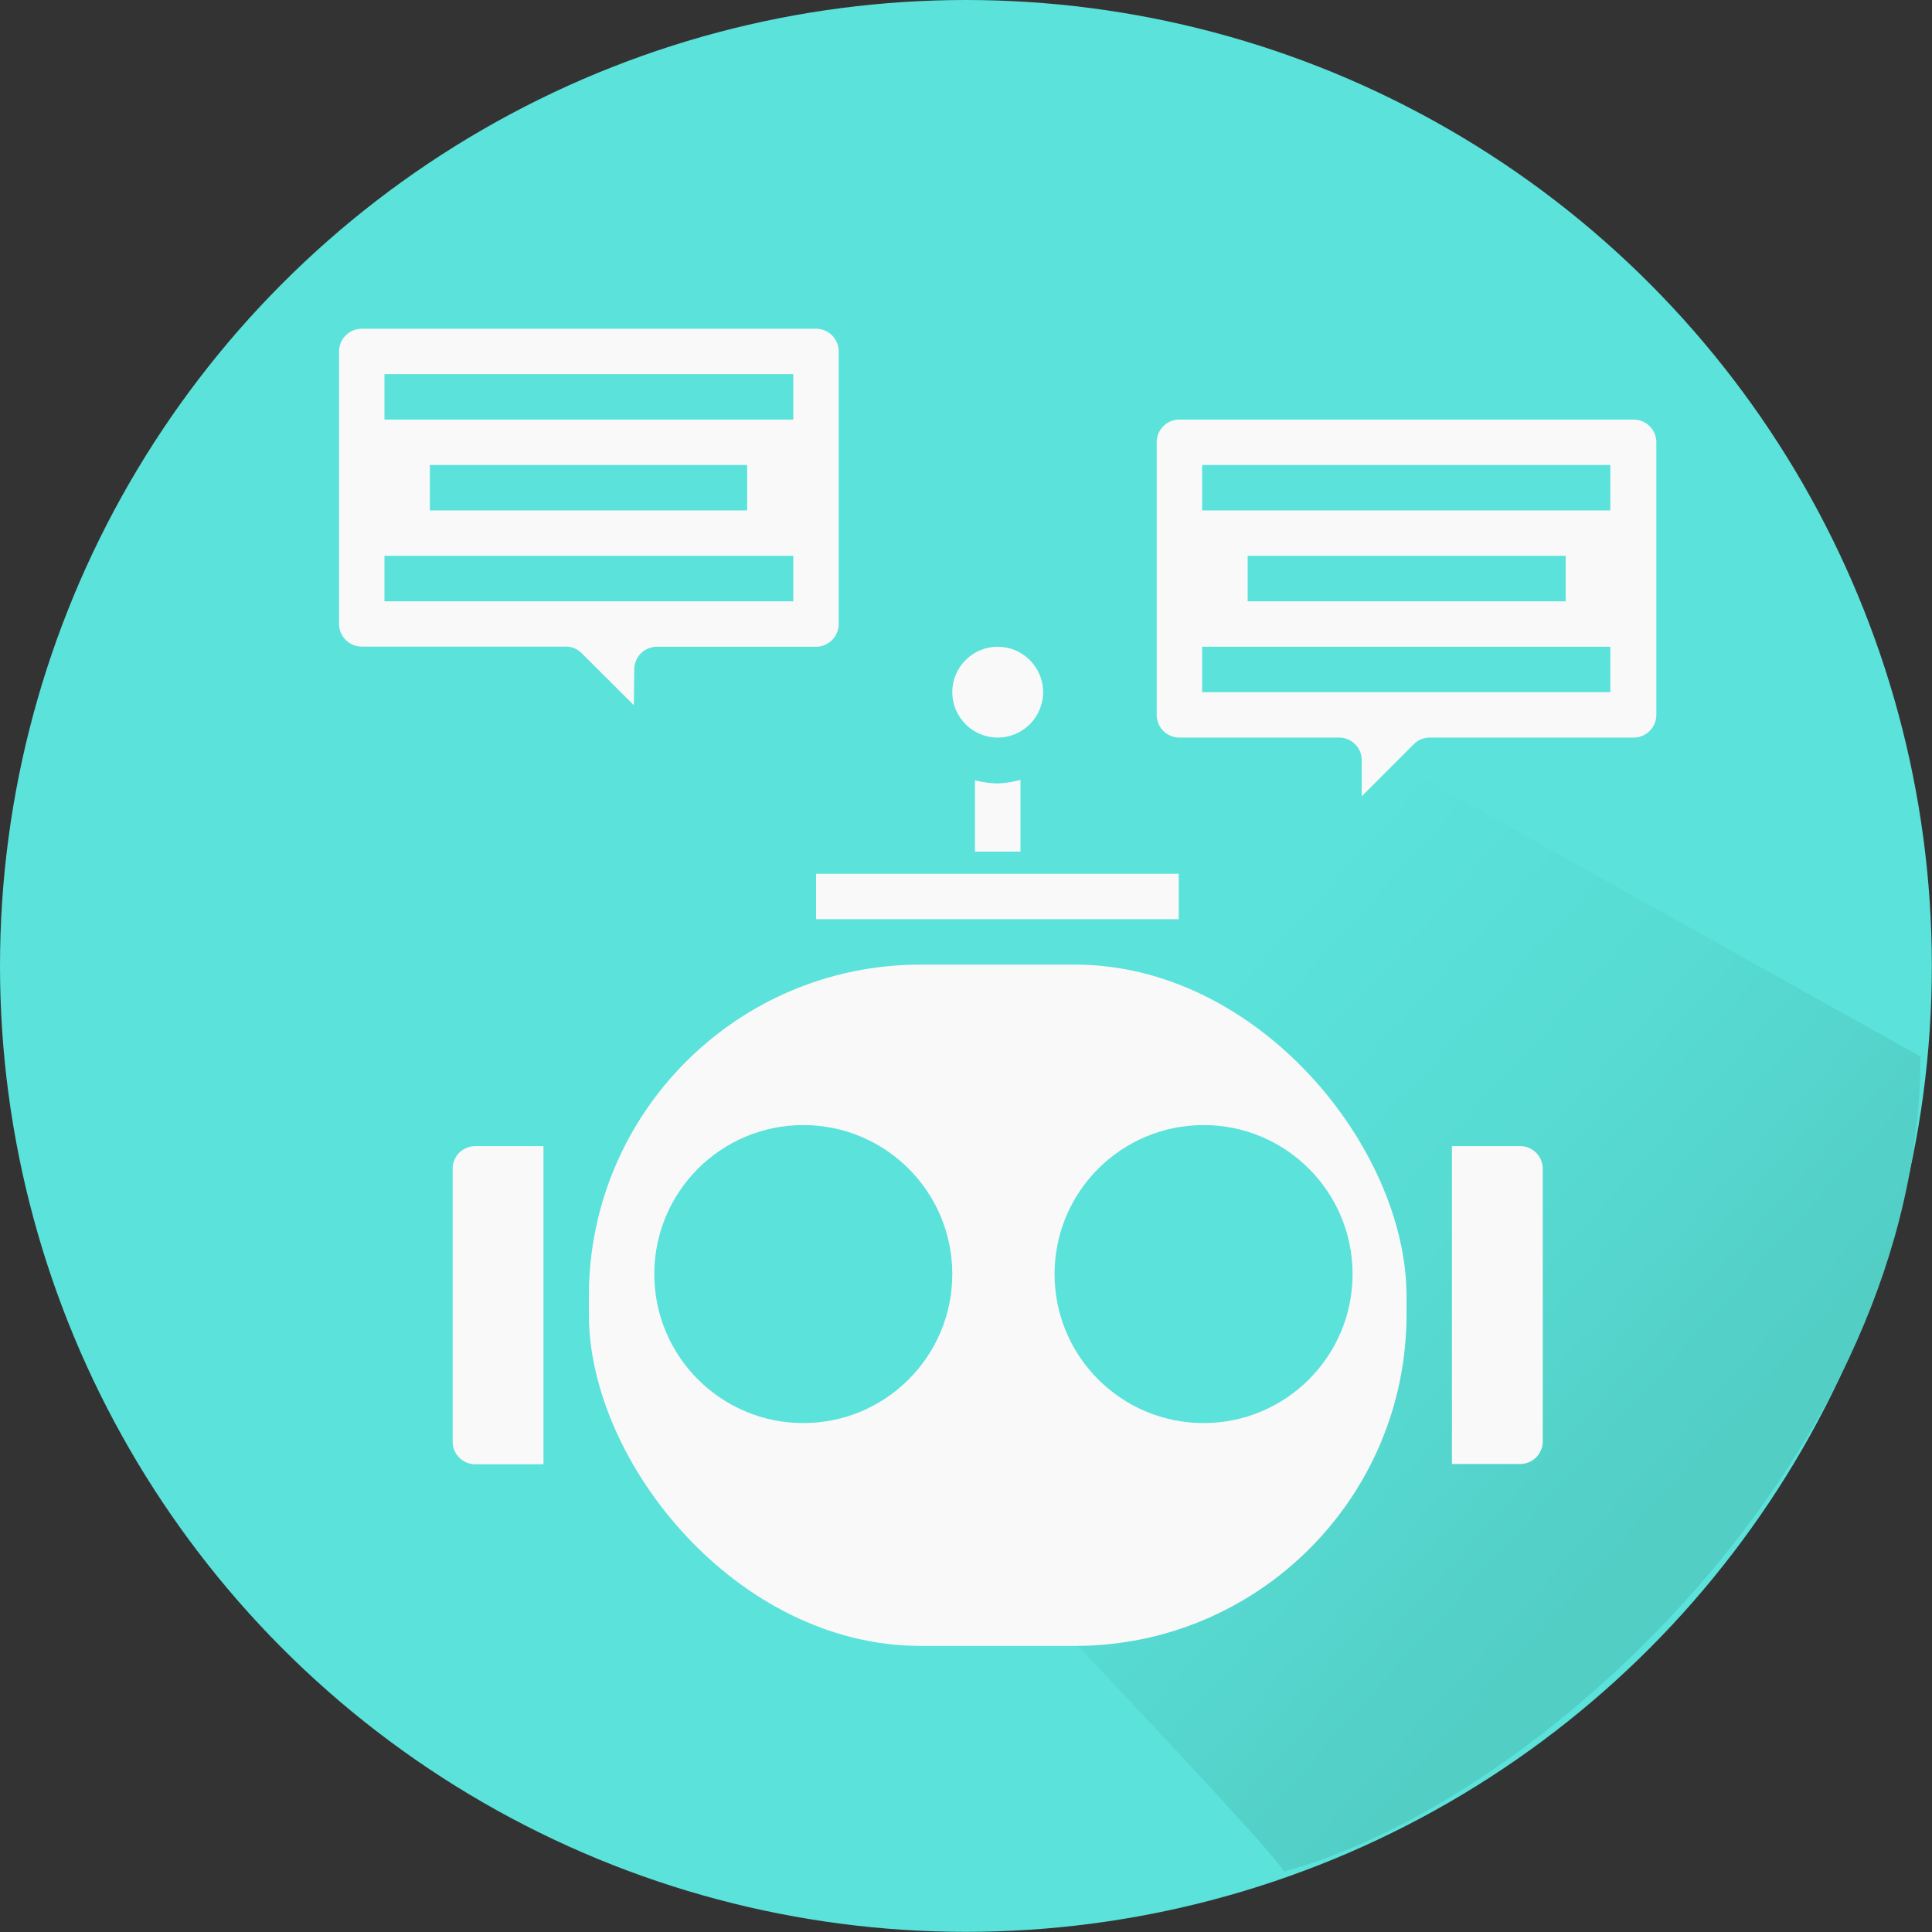 <svg xmlns="http://www.w3.org/2000/svg" xmlns:xlink="http://www.w3.org/1999/xlink" viewBox="0 0 133.17 133.17"><rect x="0" y="0" width="133.17" height="133.17" fill="#333333" stroke="none"/><defs><style>.cls-1{fill:#5ae2db;}.cls-2{fill:url(#linear-gradient);}.cls-3{fill:#f9f9f9;}</style><linearGradient id="linear-gradient" x1="79.2" y1="72.82" x2="126.24" y2="115.12" gradientUnits="userSpaceOnUse"><stop offset="0" stop-color="#5ae2db"/><stop offset="0.36" stop-color="#57dbd3"/><stop offset="0.75" stop-color="#52cec5"/></linearGradient></defs><g id="Layer_2" data-name="Layer 2"><g id="Layer_1-2" data-name="Layer 1"><circle class="cls-1" cx="66.58" cy="66.58" r="66.58"/><path class="cls-2" d="M50.21,88.17S88.48,128,88.48,129c17.66-4.73,43.89-28.94,43.89-56.18L89,48.59Z"/><path class="cls-3" d="M31.2,80.58V99.37a1.56,1.56,0,0,0,1.56,1.56h4.7V79h-4.7A1.56,1.56,0,0,0,31.2,80.58Z"/><path class="cls-3" d="M56.25,60.23h25v3.13h-25Z"/><path class="cls-3" d="M104.78,79h-4.7v21.91h4.7a1.56,1.56,0,0,0,1.56-1.56V80.58A1.56,1.56,0,0,0,104.78,79Z"/><circle class="cls-3" cx="68.77" cy="47.71" r="3.13"/><path class="cls-3" d="M43.72,46.14a1.56,1.56,0,0,1,1.57-1.56h11A1.57,1.57,0,0,0,57.81,43V24.23a1.56,1.56,0,0,0-1.56-1.57H24.94a1.57,1.57,0,0,0-1.57,1.57V43a1.57,1.57,0,0,0,1.57,1.57H39a1.53,1.53,0,0,1,1.1.46l3.59,3.58ZM26.5,25.79H54.68v3.13H26.5Zm25,6.26v3.13H29.63V32.05Zm-25,9.4V38.31H54.68v3.14Z"/><path class="cls-3" d="M112.6,28.92H81.29a1.56,1.56,0,0,0-1.56,1.57V49.27a1.56,1.56,0,0,0,1.56,1.57h11a1.56,1.56,0,0,1,1.57,1.56v2.49l3.59-3.59a1.53,1.53,0,0,1,1.1-.46H112.6a1.57,1.57,0,0,0,1.57-1.57V30.49a1.57,1.57,0,0,0-1.57-1.57ZM111,47.71H82.86V44.58H111ZM86,41.45V38.31h21.92v3.14ZM111,35.18H82.86V32.05H111Z"/><path class="cls-3" d="M68.77,54a6.33,6.33,0,0,1-1.57-.22v4.92h3.14V53.75A6.33,6.33,0,0,1,68.77,54Z"/><rect class="cls-3" x="40.59" y="66.49" width="56.36" height="46.96" rx="22.85"/><circle class="cls-1" cx="55.37" cy="87.82" r="10.27"/><circle class="cls-1" cx="82.96" cy="87.82" r="10.27"/></g></g></svg>